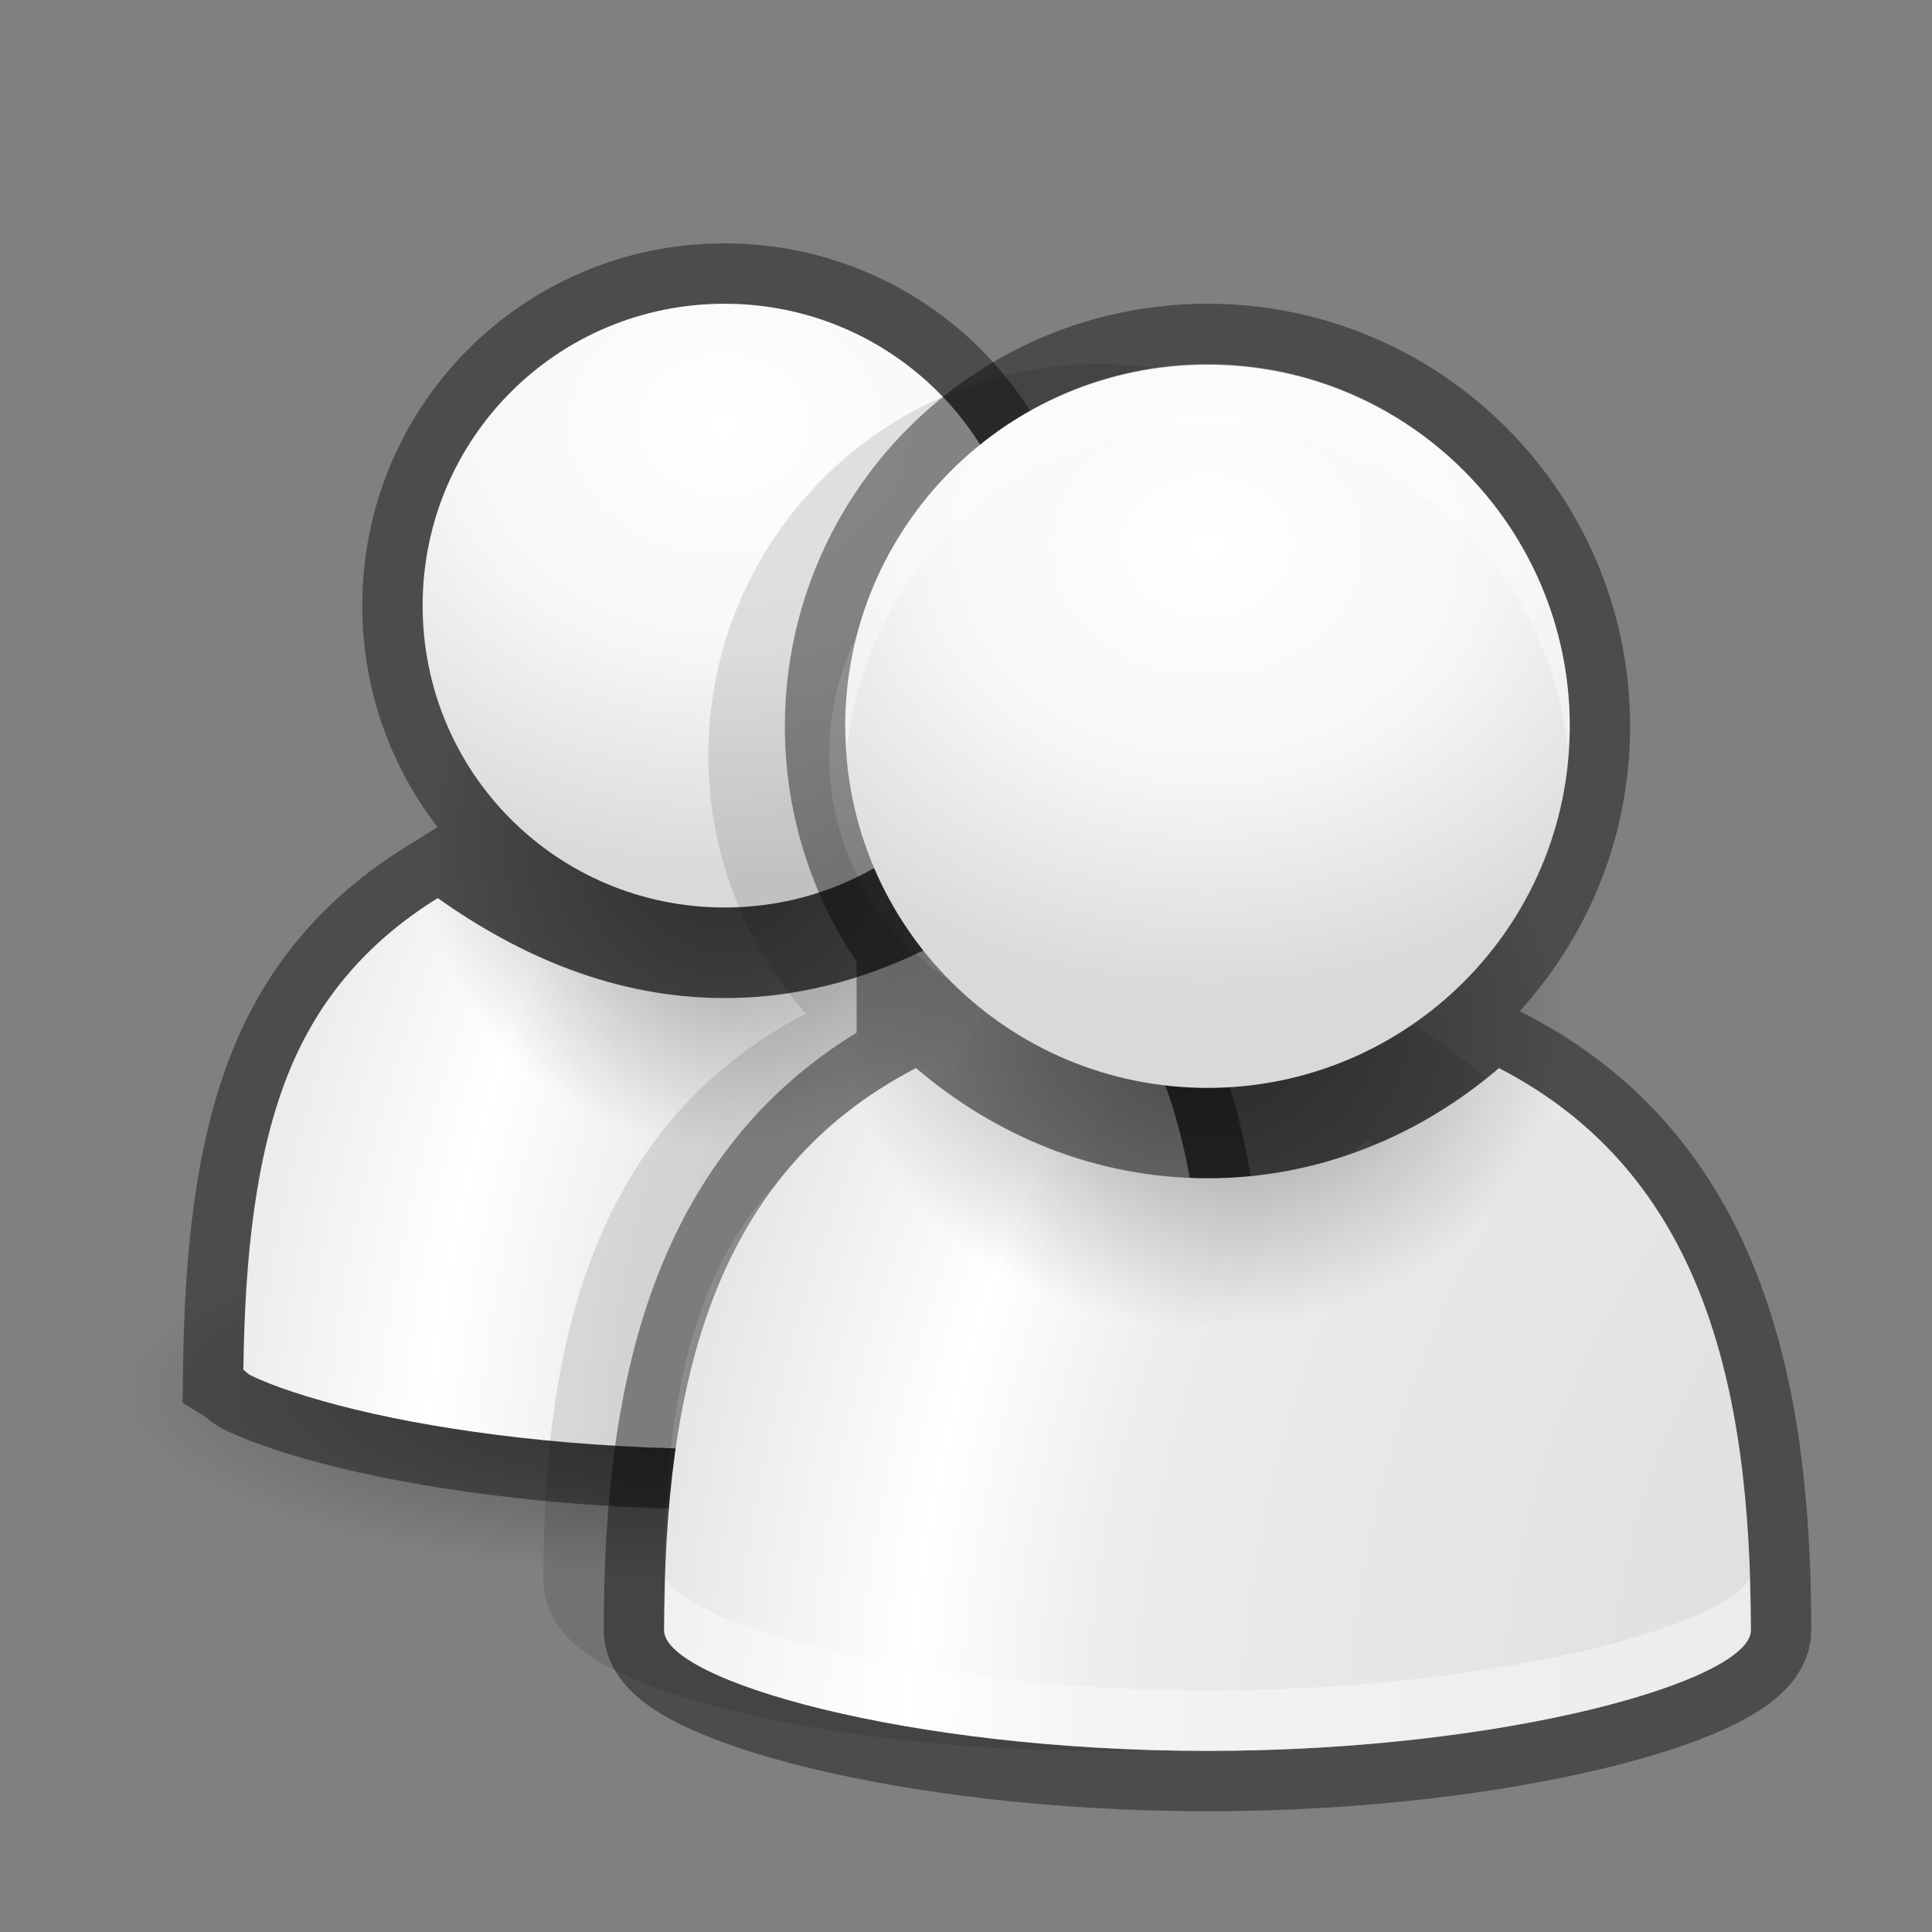 <?xml version="1.0" encoding="UTF-8" standalone="no"?>
<svg xmlns="http://www.w3.org/2000/svg" xmlns:xlink="http://www.w3.org/1999/xlink" xmlns:sodipodi="http://sodipodi.sourceforge.net/DTD/sodipodi-0.dtd" xmlns:inkscape="http://www.inkscape.org/namespaces/inkscape" width="32" height="32" version="1.1">
 <rect width="100%" height="100%" fill="#808080" stroke="none"/>
 <defs id="defs11">
  <linearGradient inkscape:collect="always" id="linearGradient3938">
   <stop id="stop3940"/>
   <stop offset="1" id="stop3942" stop-opacity="0"/>
  </linearGradient>
  <linearGradient id="linearGradient3771">
   <stop id="stop3773" stop-color="#d9d9d9"/>
   <stop id="stop3789" offset="0.25" stop-color="#ececec"/>
   <stop id="stop3781" offset="0.3" stop-color="#ffffff"/>
   <stop id="stop3779" offset="0.4" stop-color="#d9d9d9"/>
   <stop offset="1" id="stop3775" stop-color="#d9d9d9"/>
  </linearGradient>
  <linearGradient id="linearGradient3763">
   <stop id="stop3765" stop-color="#ffffff"/>
   <stop id="stop3824" offset="0.5" stop-color="#f7f7f7"/>
   <stop offset="1" id="stop3767" stop-color="#d9d9d9"/>
  </linearGradient>
  <radialGradient inkscape:collect="always" xlink:href="#linearGradient3763" id="radialGradient3769" cx="8" cy="3" r="4" gradientUnits="userSpaceOnUse" gradientTransform="matrix(1.5,0,0,1.25,-4,-0.75)"/>
  <radialGradient inkscape:collect="always" xlink:href="#linearGradient3771" id="radialGradient3783" cx="10.227" cy="15.379" r="6" gradientTransform="matrix(6.689,2.667,-3.148,7.896,-2.002,-133.703)" gradientUnits="userSpaceOnUse"/>
  <radialGradient inkscape:collect="always" xlink:href="#linearGradient3938" id="radialGradient3918" cx="12" cy="15" r="5" gradientUnits="userSpaceOnUse"/>
  <radialGradient inkscape:collect="always" xlink:href="#linearGradient3763" id="radialGradient3925" gradientUnits="userSpaceOnUse" gradientTransform="matrix(2.25,0,0,1.872,-6,-14.58)" cx="8" cy="3" r="4"/>
  <radialGradient inkscape:collect="always" xlink:href="#linearGradient3771" id="radialGradient3928" gradientUnits="userSpaceOnUse" gradientTransform="matrix(10.034,3.993,-4.721,11.822,-3.003,-215.65)" cx="10.227" cy="15.379" r="6"/>
  <radialGradient inkscape:collect="always" xlink:href="#linearGradient3938" id="radialGradient3944" cx="19" cy="28.5" r="11" gradientTransform="matrix(1,0,0,0.227,0,22.023)" gradientUnits="userSpaceOnUse"/>
  <radialGradient inkscape:collect="always" xlink:href="#linearGradient3938" id="radialGradient3982" gradientUnits="userSpaceOnUse" gradientTransform="matrix(1,0,0,0.833,0,3)" cx="20" cy="18" r="6"/>
  <radialGradient inkscape:collect="always" xlink:href="#linearGradient3763" id="radialGradient3989" gradientUnits="userSpaceOnUse" gradientTransform="matrix(2.25,0,0,1.872,2,-12.58)" cx="8" cy="3" r="4"/>
  <radialGradient inkscape:collect="always" xlink:href="#linearGradient3771" id="radialGradient3993" gradientUnits="userSpaceOnUse" gradientTransform="matrix(10.034,3.993,-4.721,11.822,4.997,-211.65)" cx="10.227" cy="15.379" r="6"/>
 </defs>
 <g id="layer1" inkscape:label="Layer 1" inkscape:groupmode="layer" transform="translate(0,16)">
  <path transform="matrix(0.909,0,0,1.225,-5.273,-27.85)" d="m 30,28.5 a 11,2.5 0 1 1 -22,0 11,2.5 0 1 1 22,0 z" sodipodi:ry="2.5" sodipodi:rx="11" sodipodi:cy="28.5" sodipodi:cx="19" id="path3946" sodipodi:type="arc" opacity="0.41" fill="url(#radialGradient3944)"/>
  <path sodipodi:type="arc" id="path3936" sodipodi:cx="19" sodipodi:cy="28.5" sodipodi:rx="11" sodipodi:ry="2.5" d="m 30,28.5 a 11,2.5 0 1 1 -22,0 11,2.5 0 1 1 22,0 z" transform="matrix(1,0,0,1.225,1,-22.475)" opacity="0.6" fill="url(#radialGradient3944)"/>
  <g id="g3904" transform="translate(0,-1)" opacity="0.41" fill="none" stroke="#000000" stroke-width="2">
   <path d="m 7.25,15.875 c -1.187,0.739 -2.007,1.706 -2.5,2.969 -0.524,1.344 -0.696,3.014 -0.719,4.844 0.049,0.031 0.045,0.054 0.125,0.094 0.347,0.172 0.952,0.376 1.719,0.562 C 7.408,24.717 9.593,25 12,25 c 2.407,0 4.592,-0.283 6.125,-0.656 0.767,-0.187 1.372,-0.39 1.719,-0.562 0.08,-0.04 0.076,-0.063 0.125,-0.094 C 19.947,21.858 19.774,20.187 19.25,18.844 18.757,17.581 17.937,16.614 16.75,15.875 c -1.355,0.961 -2.942,1.656 -4.75,1.656 -1.808,0 -3.395,-0.695 -4.75,-1.656 z" transform="translate(0,-16)" id="path3906" inkscape:connector-curvature="0"/>
   <path d="m 12,-9.969 c -2.772,0 -5,2.234 -5,5 0,2.766 2.228,5 5,5 2.772,0 5,-2.234 5,-5 0,-2.766 -2.228,-5 -5,-5 z" id="path3908" inkscape:connector-curvature="0" color="#bebebe"/>
  </g>
  <path inkscape:connector-curvature="0" d="M 7.25,-1.125 C 6.063,-0.386 5.243,0.581 4.75,1.844 4.226,3.187 4.054,4.858 4.031,6.688 4.08,6.718 4.076,6.741 4.156,6.781 4.503,6.954 5.108,7.157 5.875,7.344 7.408,7.717 9.593,8 12,8 14.407,8 16.592,7.717 18.125,7.344 18.892,7.157 19.497,6.954 19.844,6.781 19.924,6.741 19.92,6.718 19.969,6.688 19.947,4.858 19.774,3.187 19.25,1.844 18.757,0.581 17.937,-0.386 16.75,-1.125 15.395,-0.164 13.808,0.531 12,0.531 c -1.808,0 -3.395,-0.695 -4.75,-1.656 z" id="path3866" fill="url(#radialGradient3928)" fill-rule="evenodd"/>
  <path sodipodi:type="arc" id="path3910" sodipodi:cx="12" sodipodi:cy="15" sodipodi:rx="5" sodipodi:ry="5" d="M 17,15 A 5,5 0 1 1 7,15 5,5 0 1 1 17,15 z" transform="translate(0,-17)" opacity="0.41" fill="url(#radialGradient3918)" stroke="none"/>
  <path d="m 12,-10.969 c -2.772,0 -5,2.234 -5,5 0,2.766 2.228,5 5,5 2.772,0 5,-2.234 5,-5 0,-2.766 -2.228,-5 -5,-5 z" id="path3870" inkscape:connector-curvature="0" fill="url(#radialGradient3925)" color="#bebebe"/>
  <path id="path3996" d="m 18.199,-8.969 c -3.019,0 -5.466,2.458 -5.466,5.478 0,3.02 2.447,5.478 5.466,5.478 3.019,0 5.466,-2.458 5.466,-5.478 0,-3.02 -2.447,-5.478 -5.466,-5.478 z M 13.815,1.672 C 10.742,3.264 10,6.474 10,10.174 10,10.929 13.671,12 18.199,12 c 4.528,0 8.199,-1.071 8.199,-1.826 0,-3.7 -0.742,-6.91 -3.815,-8.502 -1.195,1.023 -2.698,1.683 -4.384,1.683 -1.686,0 -3.189,-0.661 -4.384,-1.683 z" inkscape:connector-curvature="0" opacity="0.11" fill="none" stroke="#000000" stroke-width="2"/>
  <path inkscape:connector-curvature="0" d="m 20,-9.969 c -3.314,0 -6,2.692 -6,6 0,3.308 2.686,6 6,6 3.314,0 6,-2.692 6,-6 0,-3.308 -2.686,-6 -6,-6 z M 15.188,1.688 C 11.815,3.431 11,6.947 11,11 c 0,0.827 4.029,2 9,2 4.971,0 9,-1.173 9,-2 C 29,6.947 28.185,3.431 24.812,1.688 23.501,2.808 21.851,3.531 20,3.531 c -1.851,0 -3.501,-0.724 -4.812,-1.844 z" id="path3819" opacity="0.41" fill="none" stroke="#000000" stroke-width="2"/>
  <path d="M 15.172,1.691 C 11.799,3.435 11,6.949 11,11.003 11,11.83 15.029,13 20,13 24.971,13 29,11.83 29,11.003 29,6.949 28.201,3.435 24.828,1.691 23.516,2.812 21.851,3.516 20,3.516 c -1.851,0 -3.516,-0.705 -4.828,-1.825 z" id="path4268" inkscape:connector-curvature="0" sodipodi:nodetypes="cssscsc" fill="url(#radialGradient3993)" fill-rule="evenodd"/>
  <path sodipodi:type="arc" id="path3828" sodipodi:cx="20" sodipodi:cy="18" sodipodi:rx="6" sodipodi:ry="5" d="m 26,18 a 6,5 0 1 1 -12,0 6,5 0 1 1 12,0 z" transform="translate(0,-17)" opacity="0.41" fill="url(#radialGradient3982)" stroke="none"/>
  <path sodipodi:nodetypes="sssss" inkscape:connector-curvature="0" d="m 20,-9.959 c -3.314,0 -6,2.681 -6,5.989 0,3.308 2.686,5.989 6,5.989 3.314,0 6,-2.681 6,-5.989 0,-3.308 -2.686,-5.989 -6,-5.989 z" id="path4266" fill="url(#radialGradient3989)" color="#bebebe"/>
  <path inkscape:connector-curvature="0" d="M 11.031,10.156 C 11.023,10.436 11,10.715 11,11 c 0,0.827 4.029,2 9,2 4.971,0 9,-1.173 9,-2 0,-0.285 -0.023,-0.564 -0.031,-0.844 C 28.508,10.966 24.66,12 20,12 15.34,12 11.492,10.966 11.031,10.156 z" id="path3842" opacity="0.4" fill="#ffffff" fill-rule="evenodd"/>
  <path inkscape:connector-curvature="0" d="m 20,-9.969 c -3.314,0 -6,2.692 -6,6 0,0.124 0.024,0.253 0.031,0.375 0.307,-3.02 2.862,-5.375 5.969,-5.375 3.107,0 5.661,2.355 5.969,5.375 C 25.976,-3.716 26,-3.845 26,-3.969 c 0,-3.308 -2.686,-6 -6,-6 z" id="path3844" opacity="0.4" fill="#ffffff" color="#bebebe"/>
 </g>
</svg>

